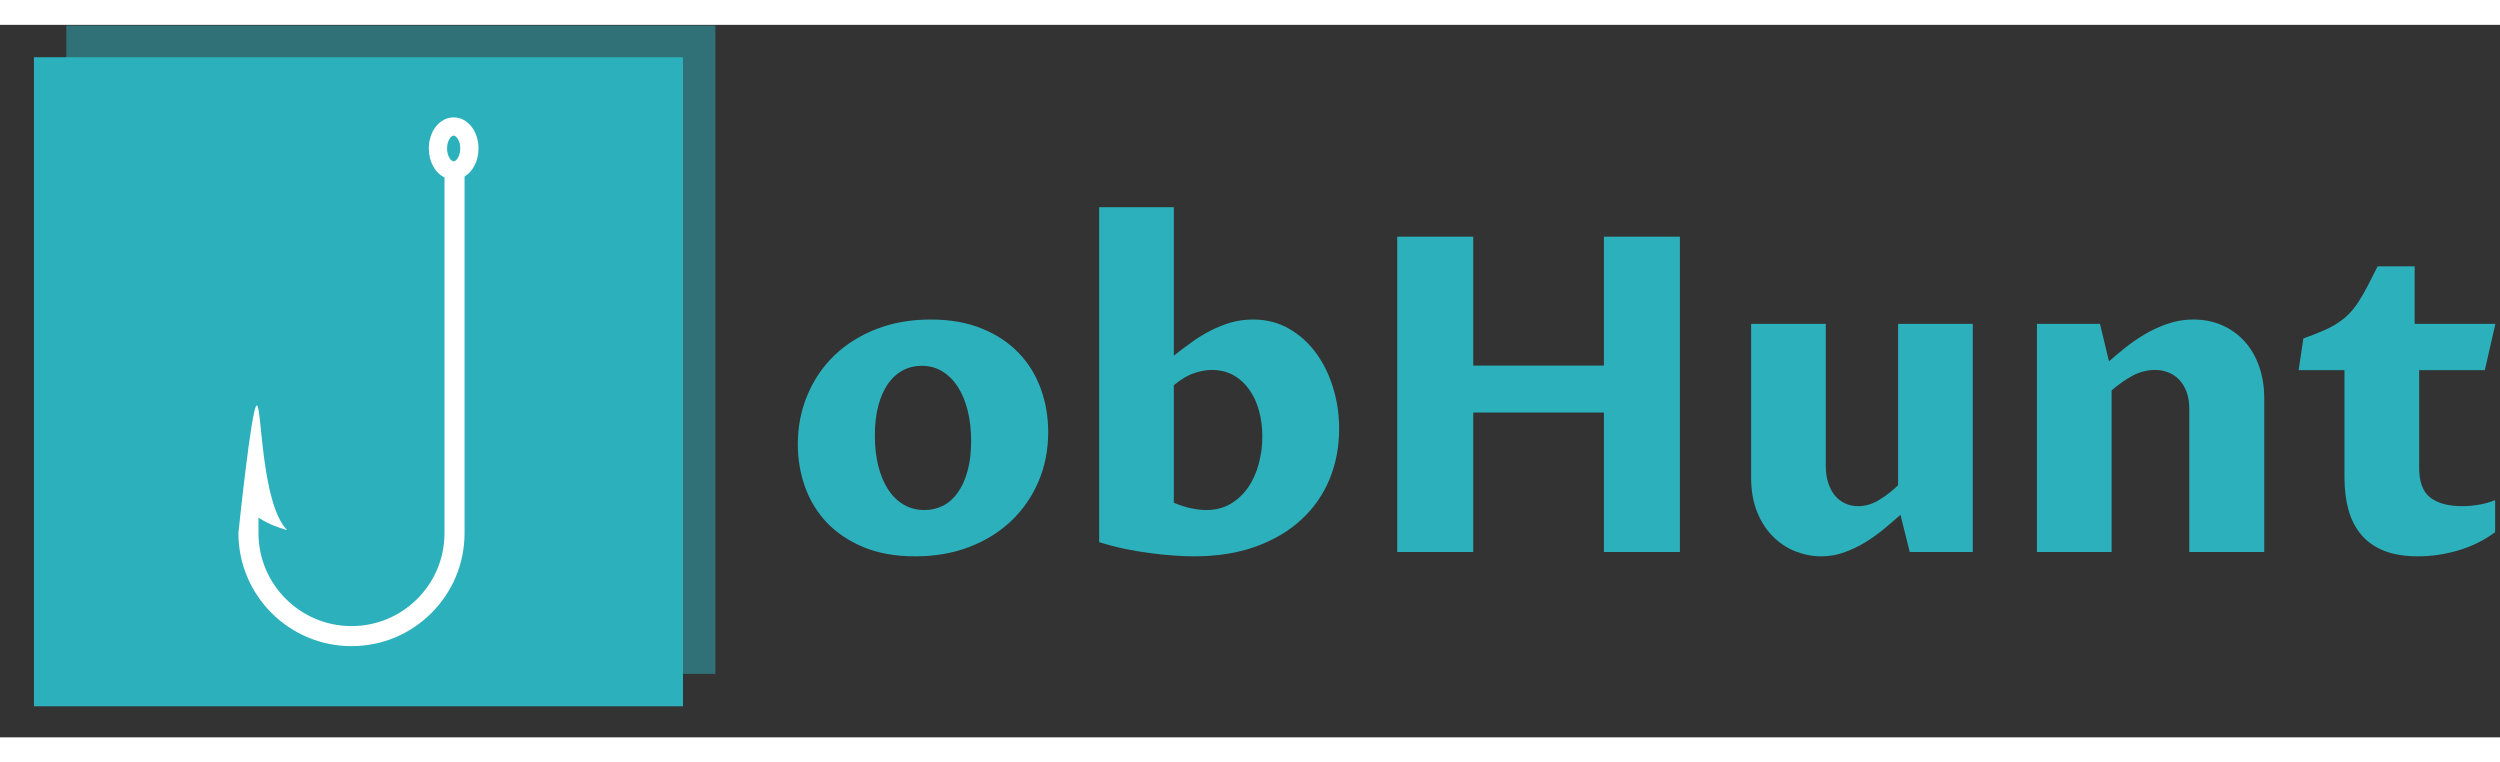 <svg xmlns="http://www.w3.org/2000/svg" xmlns:xlink="http://www.w3.org/1999/xlink" xmlns:svgjs="http://svgjs.dev/svgjs" width="164" height="50" viewBox="0 0 2000 570"><rect x="0" y="0" width="2000" height="570" fill="#333333" stroke="none"/><g transform="matrix(1,0,0,1,-1.212,0.529)"><svg viewBox="0 0 396 113" data-background-color="#ffffff" preserveAspectRatio="xMidYMid meet" height="570" width="2000" xmlns="http://www.w3.org/2000/svg" xmlns:xlink="http://www.w3.org/1999/xlink"><g id="tight-bounds" transform="matrix(1,0,0,1,0.24,-0.105)"><svg viewBox="0 0 395.52 113.21" height="113.21" width="395.52"><g><svg viewBox="0 0 581.031 166.308" height="113.21" width="395.52"><g transform="matrix(1,0,0,1,185.511,42.484)"><svg viewBox="0 0 395.52 81.341" height="81.341" width="395.52"><g id="textblocktransform"><svg viewBox="0 0 395.52 81.341" height="81.341" width="395.52" id="textblock"><g><svg viewBox="0 0 395.52 81.341" height="81.341" width="395.52"><g transform="matrix(1,0,0,1,0,0)"><svg width="395.52" viewBox="2.12 -39.11 192.55 39.6" height="81.341" data-palette-color="#2cb1bc"><path d="M15.43 0.49L15.43 0.49Q12.08 0.49 9.58-0.55 7.08-1.59 5.42-3.33 3.76-5.08 2.94-7.39 2.12-9.69 2.12-12.23L2.12-12.23Q2.12-15.19 3.2-17.77 4.27-20.36 6.24-22.27 8.2-24.17 10.99-25.27 13.77-26.37 17.19-26.37L17.19-26.37Q20.51-26.37 23.01-25.34 25.51-24.32 27.17-22.58 28.83-20.85 29.68-18.52 30.52-16.19 30.52-13.6L30.52-13.6Q30.52-10.57 29.42-8 28.32-5.42 26.33-3.53 24.34-1.64 21.57-0.57 18.8 0.49 15.43 0.49ZM16.48-4.76L16.48-4.76Q17.63-4.76 18.59-5.25 19.56-5.74 20.26-6.73 20.97-7.71 21.37-9.18 21.78-10.64 21.78-12.6L21.78-12.6Q21.78-14.43 21.4-15.99 21.02-17.55 20.3-18.69 19.58-19.82 18.54-20.47 17.5-21.12 16.16-21.12L16.16-21.12Q14.99-21.12 14.01-20.59 13.04-20.07 12.34-19.07 11.65-18.07 11.25-16.6 10.86-15.14 10.86-13.23L10.86-13.23Q10.86-11.3 11.25-9.74 11.65-8.18 12.38-7.07 13.11-5.96 14.15-5.36 15.19-4.76 16.48-4.76ZM36.3-1.12L36.3-39.11 44.77-39.11 44.77-22.27Q45.75-23.05 46.79-23.79 47.82-24.54 48.94-25.11 50.05-25.68 51.24-26.03 52.44-26.37 53.76-26.37L53.76-26.37Q56.03-26.37 57.83-25.33 59.64-24.29 60.9-22.57 62.16-20.85 62.84-18.62 63.52-16.38 63.52-13.96L63.52-13.96Q63.52-10.94 62.45-8.3 61.37-5.66 59.27-3.71 57.18-1.76 54.1-0.63 51.02 0.49 47.04 0.49L47.04 0.49Q46.04 0.49 44.79 0.4 43.53 0.32 42.12 0.13 40.72-0.05 39.24-0.35 37.77-0.66 36.3-1.12L36.3-1.12ZM44.77-18.92L44.77-5.59Q45.8-5.15 46.73-4.96 47.65-4.76 48.44-4.76L48.44-4.76Q50.02-4.76 51.22-5.47 52.41-6.18 53.21-7.34 54-8.5 54.4-10 54.81-11.5 54.81-13.09L54.81-13.09Q54.81-14.65 54.43-16.03 54.05-17.41 53.32-18.43 52.59-19.46 51.52-20.06 50.46-20.65 49.07-20.65L49.07-20.65Q48.19-20.65 47.1-20.3 46.02-19.95 44.77-18.92L44.77-18.92ZM78.73 0L70.11 0 70.11-35.77 78.73-35.77 78.73-21.14 93.55-21.14 93.55-35.77 102.17-35.77 102.17 0 93.55 0 93.55-15.82 78.73-15.82 78.73 0ZM110.25-8.47L110.25-25.88 118.72-25.88 118.72-9.72Q118.72-8.69 118.99-7.85 119.26-7.01 119.74-6.42 120.23-5.83 120.9-5.52 121.57-5.2 122.38-5.2L122.38-5.2Q123.63-5.2 124.76-5.9 125.9-6.59 126.92-7.57L126.92-7.57 126.92-25.88 135.39-25.88 135.39 0 128.24 0 127.19-4.22Q126.31-3.44 125.3-2.6 124.28-1.76 123.15-1.07 122.01-0.39 120.78 0.05 119.55 0.49 118.21 0.49L118.21 0.49Q116.72 0.49 115.29-0.07 113.86-0.63 112.74-1.75 111.61-2.86 110.93-4.54 110.25-6.23 110.25-8.47L110.25-8.47ZM142.67 0L142.67-25.88 149.82-25.88 150.84-21.63Q151.67-22.36 152.71-23.19 153.75-24.02 154.96-24.73 156.17-25.44 157.53-25.9 158.9-26.37 160.39-26.37L160.39-26.37Q162.2-26.37 163.67-25.72 165.15-25.07 166.21-23.9 167.28-22.73 167.86-21.08 168.45-19.43 168.45-17.43L168.45-17.43 168.45 0 159.95 0 159.95-16.21Q159.95-17.31 159.65-18.14 159.34-18.97 158.82-19.53 158.29-20.09 157.58-20.37 156.87-20.65 156.07-20.65L156.07-20.65Q154.73-20.65 153.52-20 152.31-19.34 151.14-18.33L151.14-18.33 151.14 0 142.67 0ZM177.55-8.5L177.55-20.63 172.35-20.63 172.89-24.22Q174.18-24.68 175.13-25.1 176.09-25.51 176.81-25.99 177.53-26.46 178.08-27.03 178.63-27.59 179.13-28.36 179.63-29.13 180.14-30.1 180.65-31.08 181.31-32.4L181.31-32.4 185.51-32.4 185.51-25.88 194.67-25.88 193.47-20.63 186.02-20.63 186.02-9.57Q186.02-7.15 187.28-6.18 188.54-5.2 190.88-5.2L190.88-5.2Q191.81-5.2 192.77-5.36 193.74-5.52 194.64-5.88L194.64-5.88 194.64-2.25Q192.74-0.85 190.45-0.18 188.17 0.49 185.9 0.49L185.9 0.49Q183.65 0.49 182.07-0.13 180.48-0.76 179.48-1.93 178.48-3.1 178.01-4.76 177.55-6.42 177.55-8.5L177.55-8.5Z" opacity="1" transform="matrix(1,0,0,1,0,0)" fill="#2cb1bc" class="wordmark-text-0" data-fill-palette-color="primary" id="text-0"></path></svg></g></svg></g></svg></g></svg></g><g><svg viewBox="0 0 166.308 166.308" height="166.308" width="166.308"><g><svg></svg></g><g id="icon-0"><svg viewBox="0 0 166.308 166.308" height="166.308" width="166.308"><g><rect width="151.217" height="151.217" x="7.545" y="7.545" fill="#2cb1bc" data-fill-palette-color="accent"></rect><rect width="151.217" height="151.217" x="15.091" y="1.7763568394002505e-15" fill="#2cb1bc" opacity="0.5" data-fill-palette-color="accent"></rect></g><g transform="matrix(1,0,0,1,55.186,21.558)"><svg viewBox="0 0 55.937 123.191" height="123.191" width="55.937"><g><svg xmlns="http://www.w3.org/2000/svg" xmlns:xlink="http://www.w3.org/1999/xlink" version="1.1" x="0" y="0" viewBox="29.649 5.179 40.703 89.642" enable-background="new 0 0 100 100" xml:space="preserve" height="123.191" width="55.937" class="icon-cg-0" data-fill-palette-color="quaternary" id="cg-0"><path d="M70.352 10.451c0-2.956-1.85-5.272-4.212-5.272-2.362 0-4.212 2.316-4.212 5.272 0 2.266 1.088 4.155 2.66 4.914v60.287c0 4.212-1.64 8.172-4.619 11.15-2.978 2.978-6.938 4.619-11.15 4.619-8.695 0-15.769-7.074-15.769-15.769l0-2.621c0.406 0.278 0.871 0.552 1.404 0.818 1.694 0.847 3.37 1.271 3.44 1.288-4.424-4.549-4.259-21.197-5.14-21.123-0.881 0.074-3.105 21.637-3.105 21.637 0 10.57 8.6 19.17 19.17 19.17 5.121 0 9.935-1.994 13.555-5.615 3.621-3.621 5.615-8.435 5.615-13.555V15.206C69.399 14.363 70.352 12.572 70.352 10.451zM66.14 8.27c0.446 0 1.12 0.87 1.12 2.18s-0.674 2.18-1.12 2.18-1.12-0.87-1.12-2.18S65.694 8.27 66.14 8.27z" fill="#ffffff" data-fill-palette-color="quaternary"></path></svg></g></svg></g></svg></g></svg></g></svg></g><defs></defs></svg><rect width="395.52" height="113.21" fill="none" stroke="none" visibility="hidden"></rect></g></svg></g></svg>